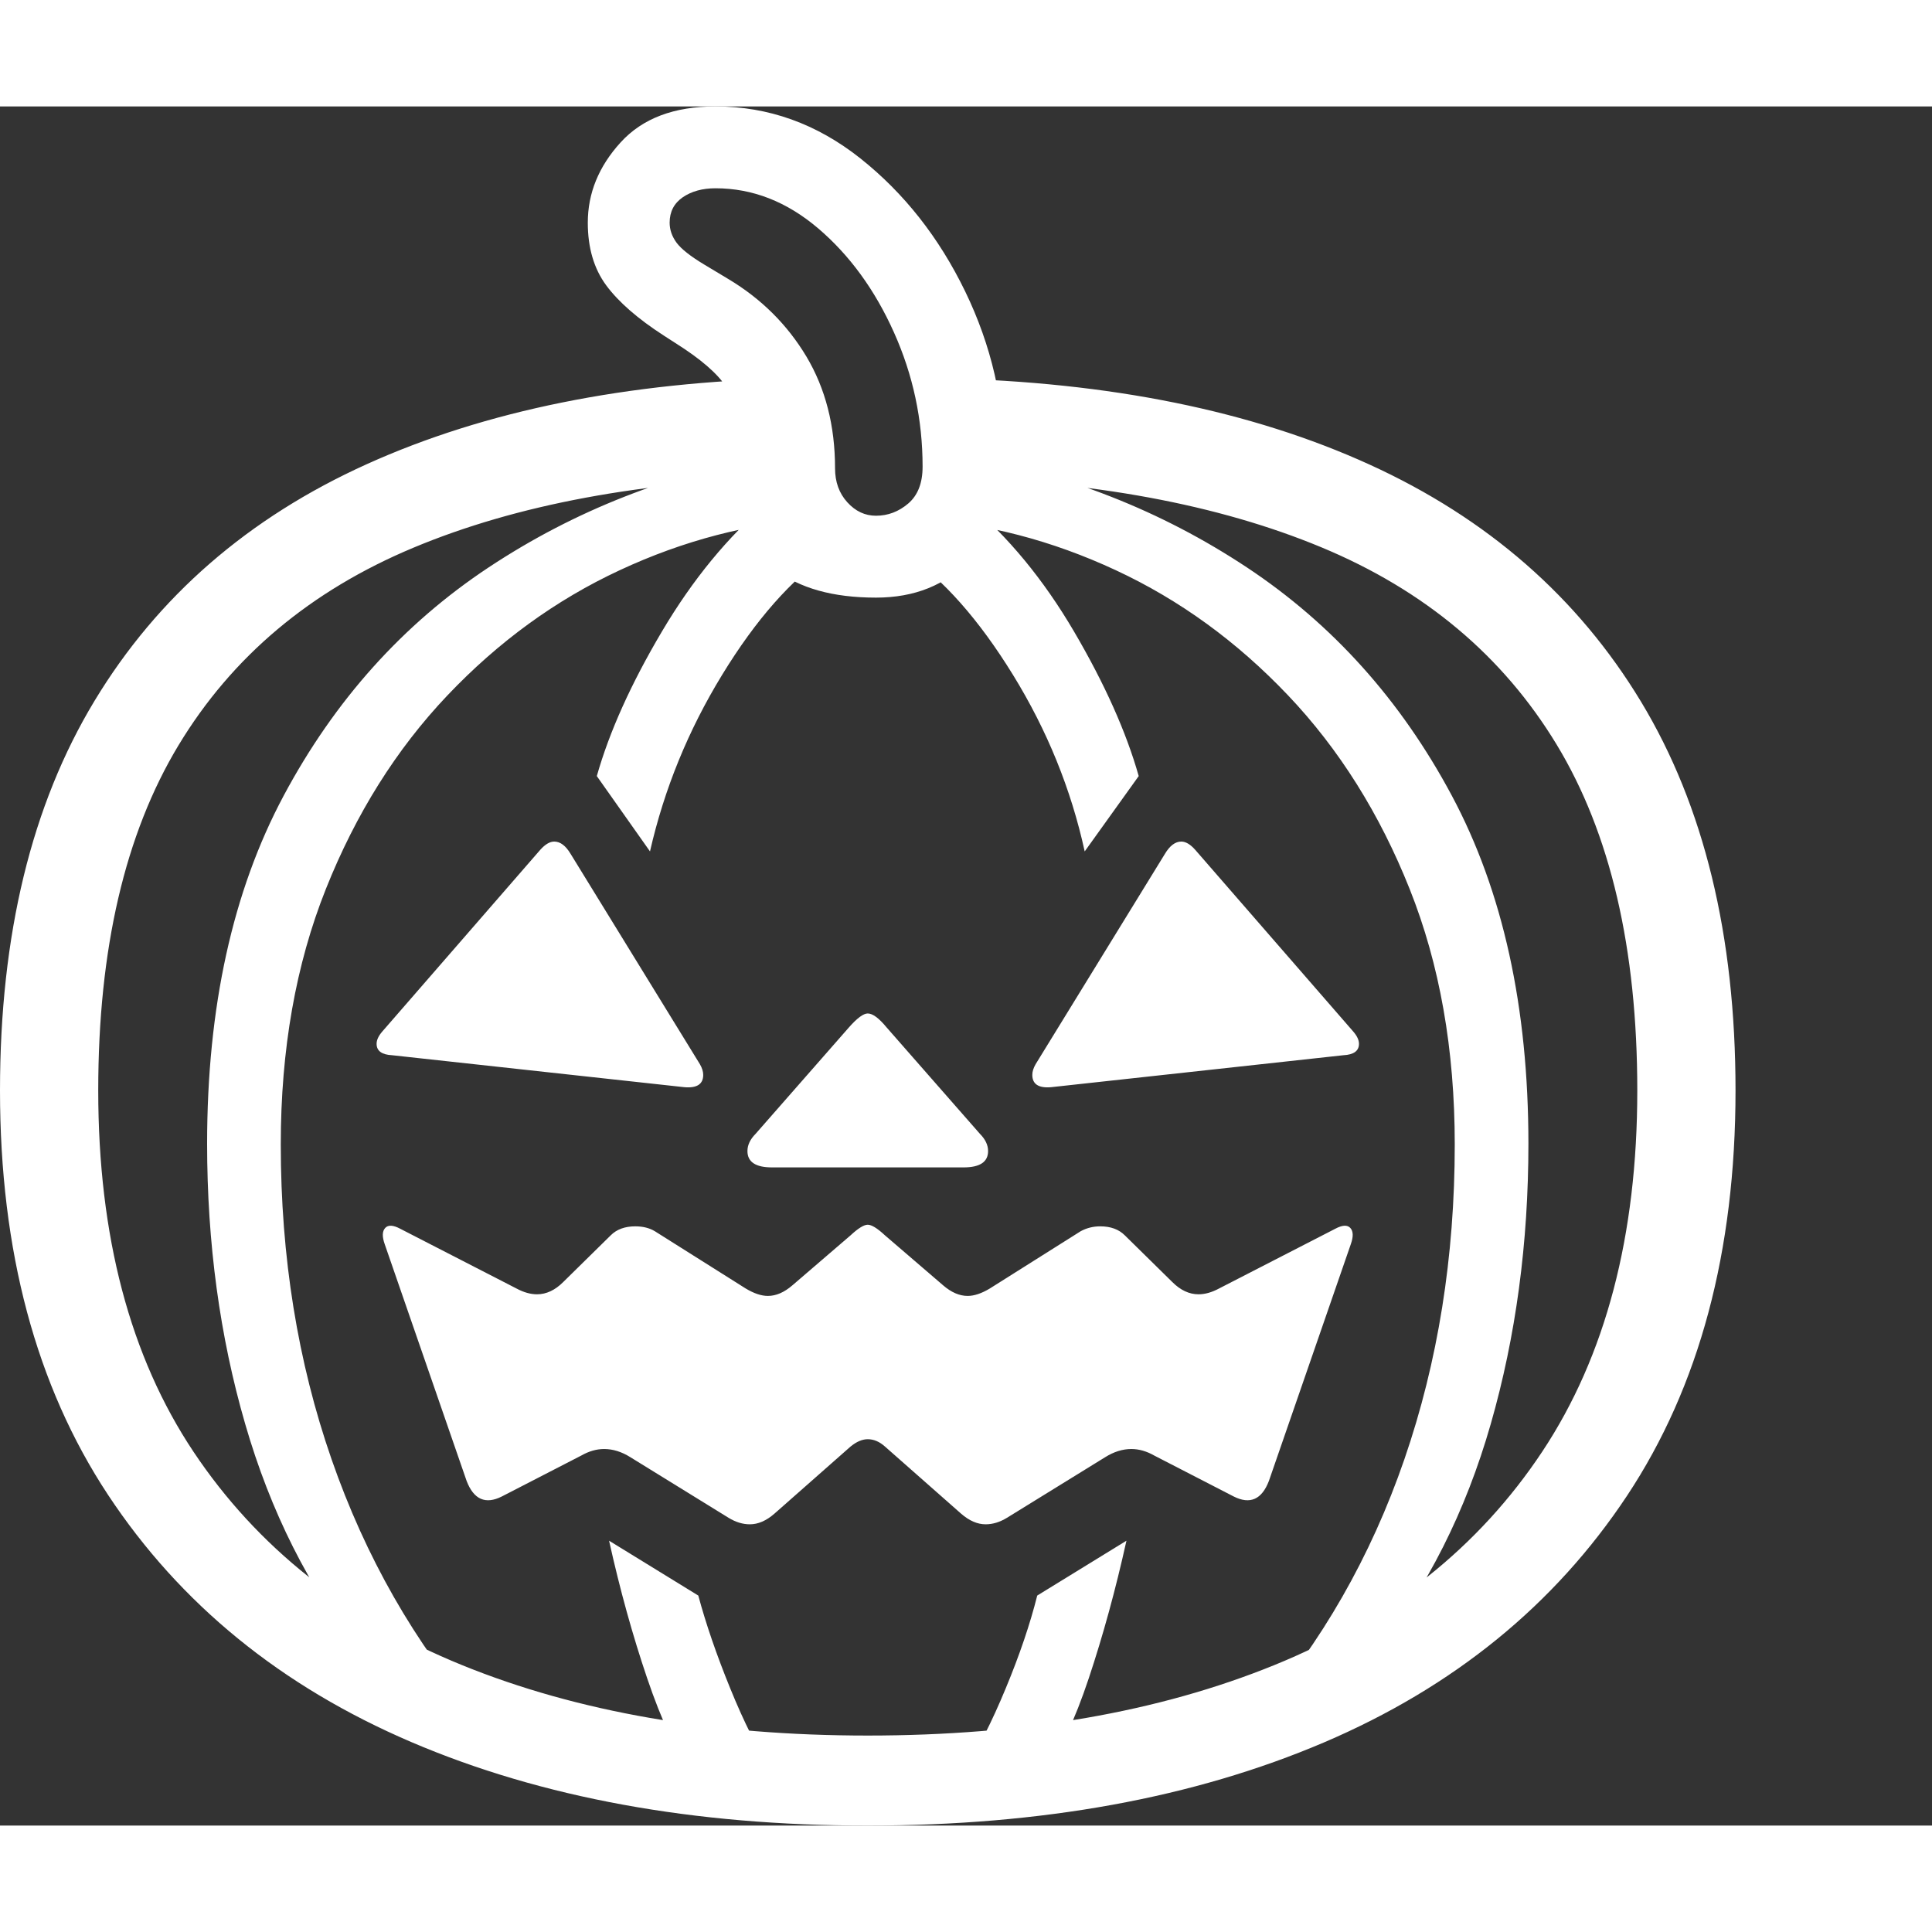 <svg version="1.1" xmlns="http://www.w3.org/2000/svg" style="fill:rgba(0,0,0,1.0)" width="256" height="256" viewBox="0 0 36.875 32.812"><rect x="0" y="0" width="36.875" height="32.812" fill="#333333" stroke="none"/><path fill="rgb(255, 255, 255)" d="M16.562 32.812 C13.24 32.812 10.336 32.281 7.852 31.219 C5.367 30.156 3.438 28.583 2.062 26.5 C0.687 24.417 0 21.844 0 18.781 C0 15.812 0.602 13.333 1.805 11.344 C3.008 9.354 4.74 7.849 7 6.828 C9.26 5.807 11.964 5.26 15.109 5.188 L15.109 7.078 C12.266 7.151 9.859 7.599 7.891 8.422 C5.922 9.245 4.427 10.503 3.406 12.195 C2.385 13.888 1.875 16.083 1.875 18.781 C1.875 21.563 2.482 23.862 3.695 25.68 C4.909 27.497 6.617 28.854 8.82 29.75 C11.023 30.646 13.604 31.094 16.562 31.094 C19.531 31.094 22.117 30.646 24.32 29.75 C26.523 28.854 28.229 27.495 29.438 25.672 C30.646 23.849 31.25 21.552 31.25 18.781 C31.25 16.073 30.737 13.872 29.711 12.18 C28.685 10.487 27.188 9.232 25.219 8.414 C23.25 7.596 20.849 7.151 18.016 7.078 L18.016 5.188 C21.182 5.26 23.891 5.81 26.141 6.836 C28.391 7.862 30.117 9.37 31.32 11.359 C32.523 13.349 33.125 15.823 33.125 18.781 C33.125 21.854 32.435 24.432 31.055 26.516 C29.674 28.599 27.745 30.169 25.266 31.227 C22.786 32.284 19.885 32.812 16.562 32.812 Z M14.75 31.812 L13.203 31.812 C12.911 31.417 12.628 30.813 12.352 30 C12.076 29.187 11.833 28.313 11.625 27.375 L13.328 28.422 C13.474 28.964 13.677 29.555 13.938 30.195 C14.198 30.836 14.469 31.375 14.75 31.812 Z M18.375 31.812 C18.656 31.375 18.93 30.836 19.195 30.195 C19.461 29.555 19.661 28.964 19.797 28.422 L21.5 27.375 C21.292 28.313 21.052 29.187 20.781 30 C20.51 30.813 20.224 31.417 19.922 31.812 Z M9.141 30.75 L6.875 29.516 C5.896 28.276 5.164 26.82 4.68 25.148 C4.195 23.477 3.953 21.693 3.953 19.797 C3.953 17.193 4.44 14.979 5.414 13.156 C6.388 11.333 7.693 9.88 9.328 8.797 C10.964 7.714 12.781 7 14.781 6.656 L15.578 7.875 C14.297 7.958 13.047 8.284 11.828 8.852 C10.609 9.419 9.513 10.216 8.539 11.242 C7.565 12.268 6.792 13.5 6.219 14.938 C5.646 16.375 5.359 18 5.359 19.812 C5.359 21.958 5.682 23.961 6.328 25.82 C6.974 27.68 7.911 29.323 9.141 30.75 Z M14.312 27.062 C14.177 27.062 14.042 27.021 13.906 26.938 L12.031 25.781 C11.865 25.677 11.698 25.625 11.531 25.625 C11.385 25.625 11.24 25.667 11.094 25.75 L9.578 26.531 C9.266 26.688 9.042 26.589 8.906 26.234 L7.344 21.719 C7.292 21.573 7.294 21.469 7.352 21.406 C7.409 21.344 7.505 21.349 7.641 21.422 L9.859 22.562 C9.995 22.635 10.125 22.672 10.25 22.672 C10.427 22.672 10.594 22.594 10.75 22.438 L11.656 21.547 C11.771 21.432 11.927 21.375 12.125 21.375 C12.271 21.375 12.396 21.406 12.5 21.469 L14.234 22.562 C14.391 22.656 14.531 22.703 14.656 22.703 C14.813 22.703 14.969 22.635 15.125 22.5 L16.234 21.547 C16.38 21.411 16.49 21.344 16.562 21.344 C16.635 21.344 16.745 21.411 16.891 21.547 L18 22.5 C18.156 22.635 18.312 22.703 18.469 22.703 C18.594 22.703 18.734 22.656 18.891 22.562 L20.625 21.469 C20.74 21.406 20.865 21.375 21 21.375 C21.198 21.375 21.354 21.432 21.469 21.547 L22.375 22.438 C22.531 22.594 22.698 22.672 22.875 22.672 C23 22.672 23.13 22.635 23.266 22.562 L25.484 21.422 C25.62 21.349 25.716 21.344 25.773 21.406 C25.831 21.469 25.833 21.573 25.781 21.719 L24.219 26.234 C24.083 26.589 23.859 26.688 23.547 26.531 L22.031 25.75 C21.885 25.667 21.74 25.625 21.594 25.625 C21.427 25.625 21.26 25.677 21.094 25.781 L19.219 26.938 C19.083 27.021 18.948 27.062 18.812 27.062 C18.656 27.062 18.5 26.995 18.344 26.859 L16.891 25.578 C16.786 25.484 16.677 25.438 16.562 25.438 C16.458 25.438 16.349 25.484 16.234 25.578 L14.781 26.859 C14.625 26.995 14.469 27.062 14.312 27.062 Z M13.062 18.719 L7.484 18.109 C7.286 18.099 7.188 18.026 7.188 17.891 C7.188 17.818 7.224 17.74 7.297 17.656 L10.312 14.188 C10.406 14.083 10.495 14.031 10.578 14.031 C10.693 14.031 10.797 14.109 10.891 14.266 L13.359 18.281 C13.401 18.354 13.422 18.422 13.422 18.484 C13.422 18.661 13.302 18.74 13.062 18.719 Z M14.734 20.25 C14.422 20.25 14.266 20.146 14.266 19.938 C14.266 19.823 14.318 19.714 14.422 19.609 L16.203 17.578 C16.359 17.401 16.479 17.312 16.562 17.312 C16.656 17.312 16.776 17.401 16.922 17.578 L18.703 19.609 C18.807 19.714 18.859 19.823 18.859 19.938 C18.859 20.146 18.703 20.25 18.391 20.25 Z M12.406 14.219 L11.391 12.781 C11.63 11.937 12.044 11.018 12.633 10.023 C13.221 9.029 13.896 8.208 14.656 7.562 L15.828 8.531 C15.109 9.021 14.427 9.794 13.781 10.852 C13.135 11.909 12.677 13.031 12.406 14.219 Z M23.984 30.75 C25.224 29.323 26.164 27.68 26.805 25.82 C27.445 23.961 27.766 21.958 27.766 19.812 C27.766 18 27.479 16.375 26.906 14.938 C26.333 13.5 25.56 12.268 24.586 11.242 C23.612 10.216 22.516 9.419 21.297 8.852 C20.078 8.284 18.828 7.958 17.547 7.875 L18.344 6.656 C20.344 7 22.161 7.714 23.797 8.797 C25.432 9.88 26.737 11.333 27.711 13.156 C28.685 14.979 29.172 17.193 29.172 19.797 C29.172 21.693 28.932 23.477 28.453 25.148 C27.974 26.82 27.24 28.276 26.25 29.516 Z M20.062 18.719 C19.823 18.74 19.703 18.661 19.703 18.484 C19.703 18.422 19.724 18.354 19.766 18.281 L22.234 14.266 C22.328 14.109 22.432 14.031 22.547 14.031 C22.63 14.031 22.719 14.083 22.812 14.188 L25.828 17.656 C25.901 17.74 25.938 17.818 25.938 17.891 C25.938 18.026 25.839 18.099 25.641 18.109 Z M20.703 14.219 C20.443 13.031 19.987 11.909 19.336 10.852 C18.685 9.794 18 9.021 17.281 8.531 L18.469 7.562 C19.24 8.208 19.917 9.029 20.5 10.023 C21.083 11.018 21.495 11.937 21.734 12.781 Z M16.719 9.375 C15.896 9.375 15.255 9.195 14.797 8.836 C14.339 8.477 14.109 7.943 14.109 7.234 L14.109 6.469 C14.109 5.979 14.026 5.607 13.859 5.352 C13.693 5.096 13.37 4.818 12.891 4.516 L12.672 4.375 C12.172 4.052 11.805 3.732 11.57 3.414 C11.336 3.096 11.219 2.698 11.219 2.219 C11.219 1.656 11.427 1.146 11.844 0.688 C12.26 0.229 12.865 -0 13.656 -0 C14.667 -0 15.589 0.331 16.422 0.992 C17.255 1.654 17.922 2.5 18.422 3.531 C18.922 4.563 19.172 5.646 19.172 6.781 C19.172 7.552 18.948 8.177 18.5 8.656 C18.052 9.135 17.458 9.375 16.719 9.375 Z M16.719 7.812 C16.948 7.812 17.154 7.734 17.336 7.578 C17.518 7.422 17.609 7.188 17.609 6.875 C17.609 5.979 17.427 5.125 17.062 4.312 C16.698 3.5 16.216 2.839 15.617 2.328 C15.018 1.818 14.365 1.562 13.656 1.562 C13.406 1.562 13.198 1.62 13.031 1.734 C12.865 1.849 12.781 2.01 12.781 2.219 C12.781 2.354 12.826 2.482 12.914 2.602 C13.003 2.721 13.177 2.859 13.438 3.016 L13.906 3.297 C14.531 3.672 15.026 4.164 15.391 4.773 C15.755 5.383 15.938 6.094 15.938 6.906 C15.938 7.167 16.016 7.383 16.172 7.555 C16.328 7.727 16.51 7.812 16.719 7.812 Z M36.875 27.344" /></svg>